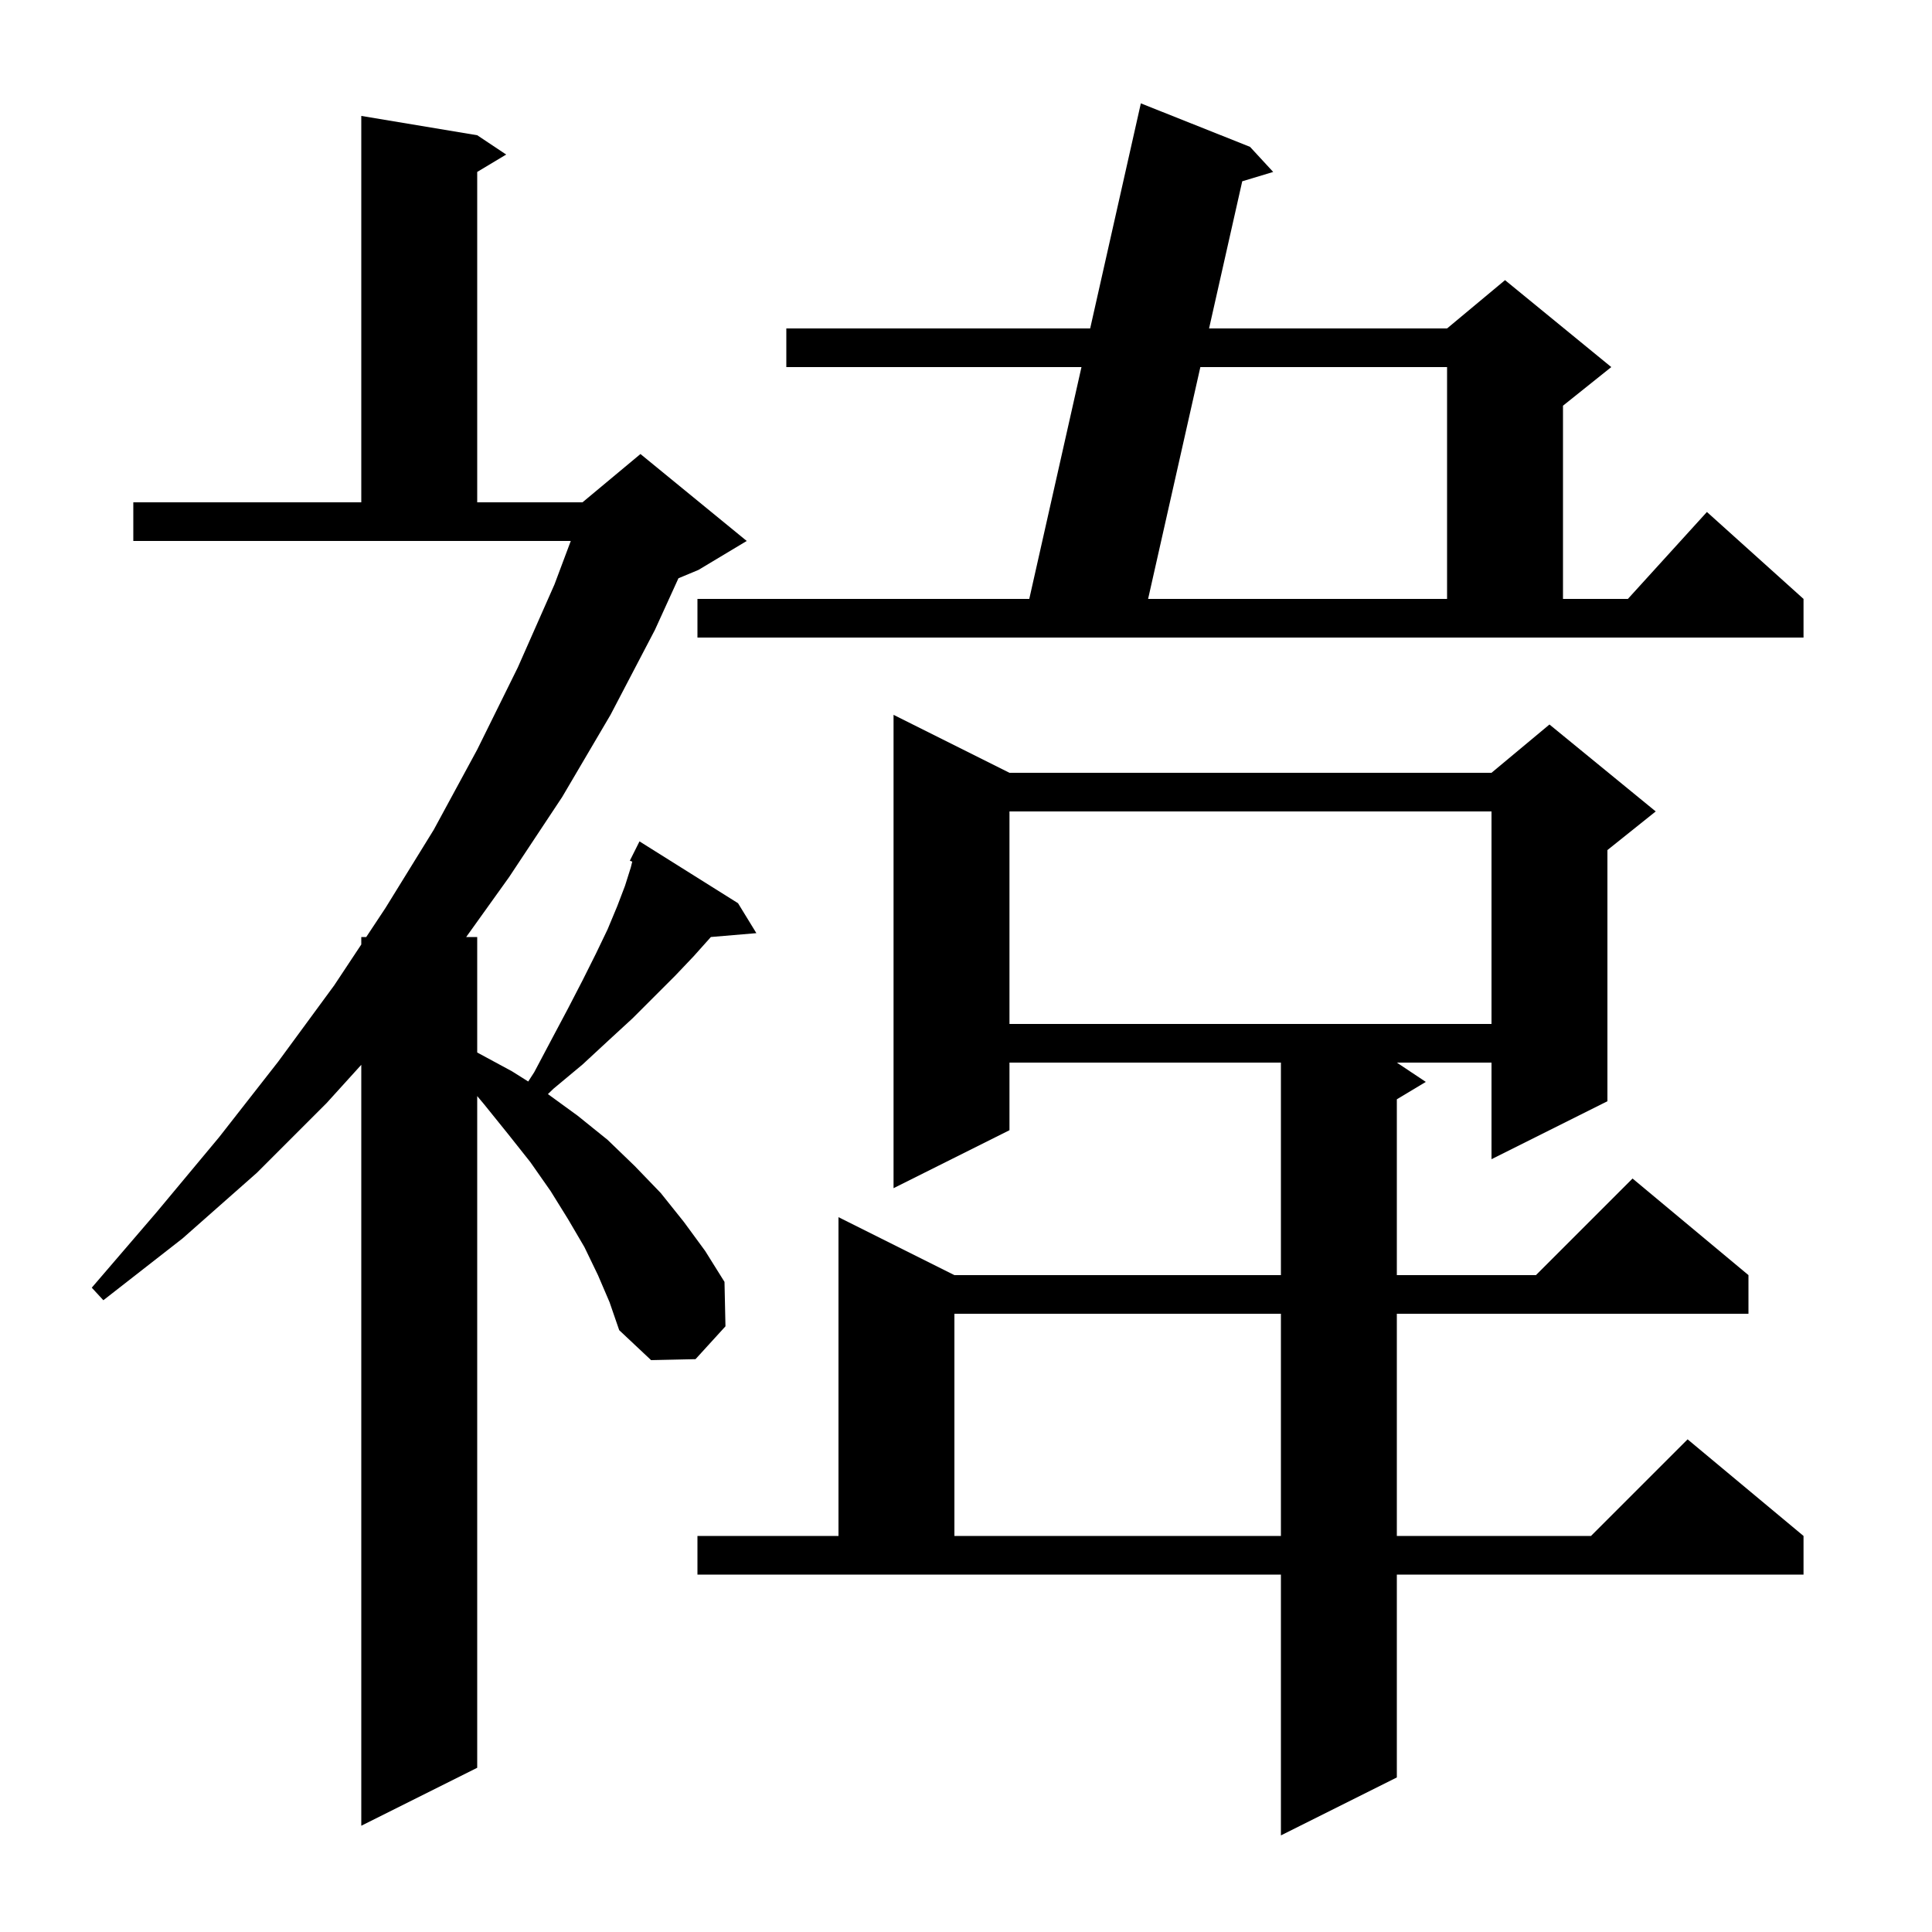 <svg xmlns="http://www.w3.org/2000/svg" xmlns:xlink="http://www.w3.org/1999/xlink" version="1.1" baseProfile="full" viewBox="0 0 200 200" width="200" height="200">
<g fill="black">
<path d="M 72.2 159.0 L 86.8 159.0 L 86.8 126.0 L 98.8 132.0 L 132.6 132.0 L 132.6 110.0 L 104.5 110.0 L 104.5 117.0 L 92.5 123.0 L 92.5 74.0 L 104.5 80.0 L 154.4 80.0 L 160.4 75.0 L 171.4 84.0 L 166.4 88.0 L 166.4 114.0 L 154.4 120.0 L 154.4 110.0 L 144.6 110.0 L 147.6 112.0 L 144.6 113.8 L 144.6 132.0 L 159.0 132.0 L 169.0 122.0 L 181.0 132.0 L 181.0 136.0 L 144.6 136.0 L 144.6 159.0 L 164.7 159.0 L 174.7 149.0 L 186.7 159.0 L 186.7 163.0 L 144.6 163.0 L 144.6 184.0 L 132.6 190.0 L 132.6 163.0 L 72.2 163.0 Z M 61.9 132.0 L 60.5 129.1 L 58.8 126.2 L 57.0 123.3 L 54.9 120.3 L 52.6 117.4 L 50.1 114.3 L 49.4 113.465 L 49.4 183.0 L 37.4 189.0 L 37.4 110.229 L 33.8 114.2 L 26.6 121.4 L 18.9 128.2 L 10.7 134.6 L 9.5 133.3 L 16.2 125.5 L 22.7 117.7 L 28.8 109.9 L 34.6 102.0 L 37.4 97.774 L 37.4 97.0 L 37.913 97.0 L 39.9 94.0 L 44.9 85.9 L 49.4 77.6 L 53.6 69.1 L 57.4 60.5 L 59.087 56.0 L 13.8 56.0 L 13.8 52.0 L 37.4 52.0 L 37.4 12.0 L 49.4 14.0 L 52.4 16.0 L 49.4 17.8 L 49.4 52.0 L 60.3 52.0 L 66.3 47.0 L 77.3 56.0 L 72.3 59.0 L 70.232 59.862 L 67.8 65.2 L 63.2 74.0 L 58.2 82.5 L 52.7 90.8 L 48.26 97.0 L 49.4 97.0 L 49.4 108.954 L 53.0 110.9 L 54.681 111.957 L 55.3 111.0 L 57.1 107.6 L 58.8 104.4 L 60.3 101.5 L 61.7 98.7 L 62.9 96.2 L 63.9 93.8 L 64.7 91.7 L 65.3 89.8 L 65.45 89.198 L 65.2 89.1 L 66.2 87.1 L 76.4 93.5 L 78.3 96.6 L 73.59 96.999 L 73.5 97.1 L 71.8 99.0 L 69.9 101.0 L 65.5 105.4 L 63.0 107.7 L 60.3 110.2 L 57.3 112.7 L 56.72 113.26 L 59.8 115.5 L 62.9 118.0 L 65.7 120.7 L 68.4 123.5 L 70.8 126.5 L 73.0 129.5 L 75.0 132.7 L 75.1 137.3 L 72.0 140.7 L 67.4 140.8 L 64.1 137.7 L 63.1 134.8 Z M 98.8 136.0 L 98.8 159.0 L 132.6 159.0 L 132.6 136.0 Z M 104.5 84.0 L 104.5 106.0 L 154.4 106.0 L 154.4 84.0 Z M 72.2 62.0 L 106.55 62.0 L 111.954 38.0 L 81.4 38.0 L 81.4 34.0 L 112.854 34.0 L 118.1 10.7 L 129.4 15.2 L 131.8 17.8 L 128.596 18.767 L 125.162 34.0 L 149.8 34.0 L 155.8 29.0 L 166.8 38.0 L 161.8 42.0 L 161.8 62.0 L 168.518 62.0 L 176.7 53.0 L 186.7 62.0 L 186.7 66.0 L 72.2 66.0 Z M 124.261 38.0 L 118.851 62.0 L 149.8 62.0 L 149.8 38.0 Z " />
</g>
</svg>
